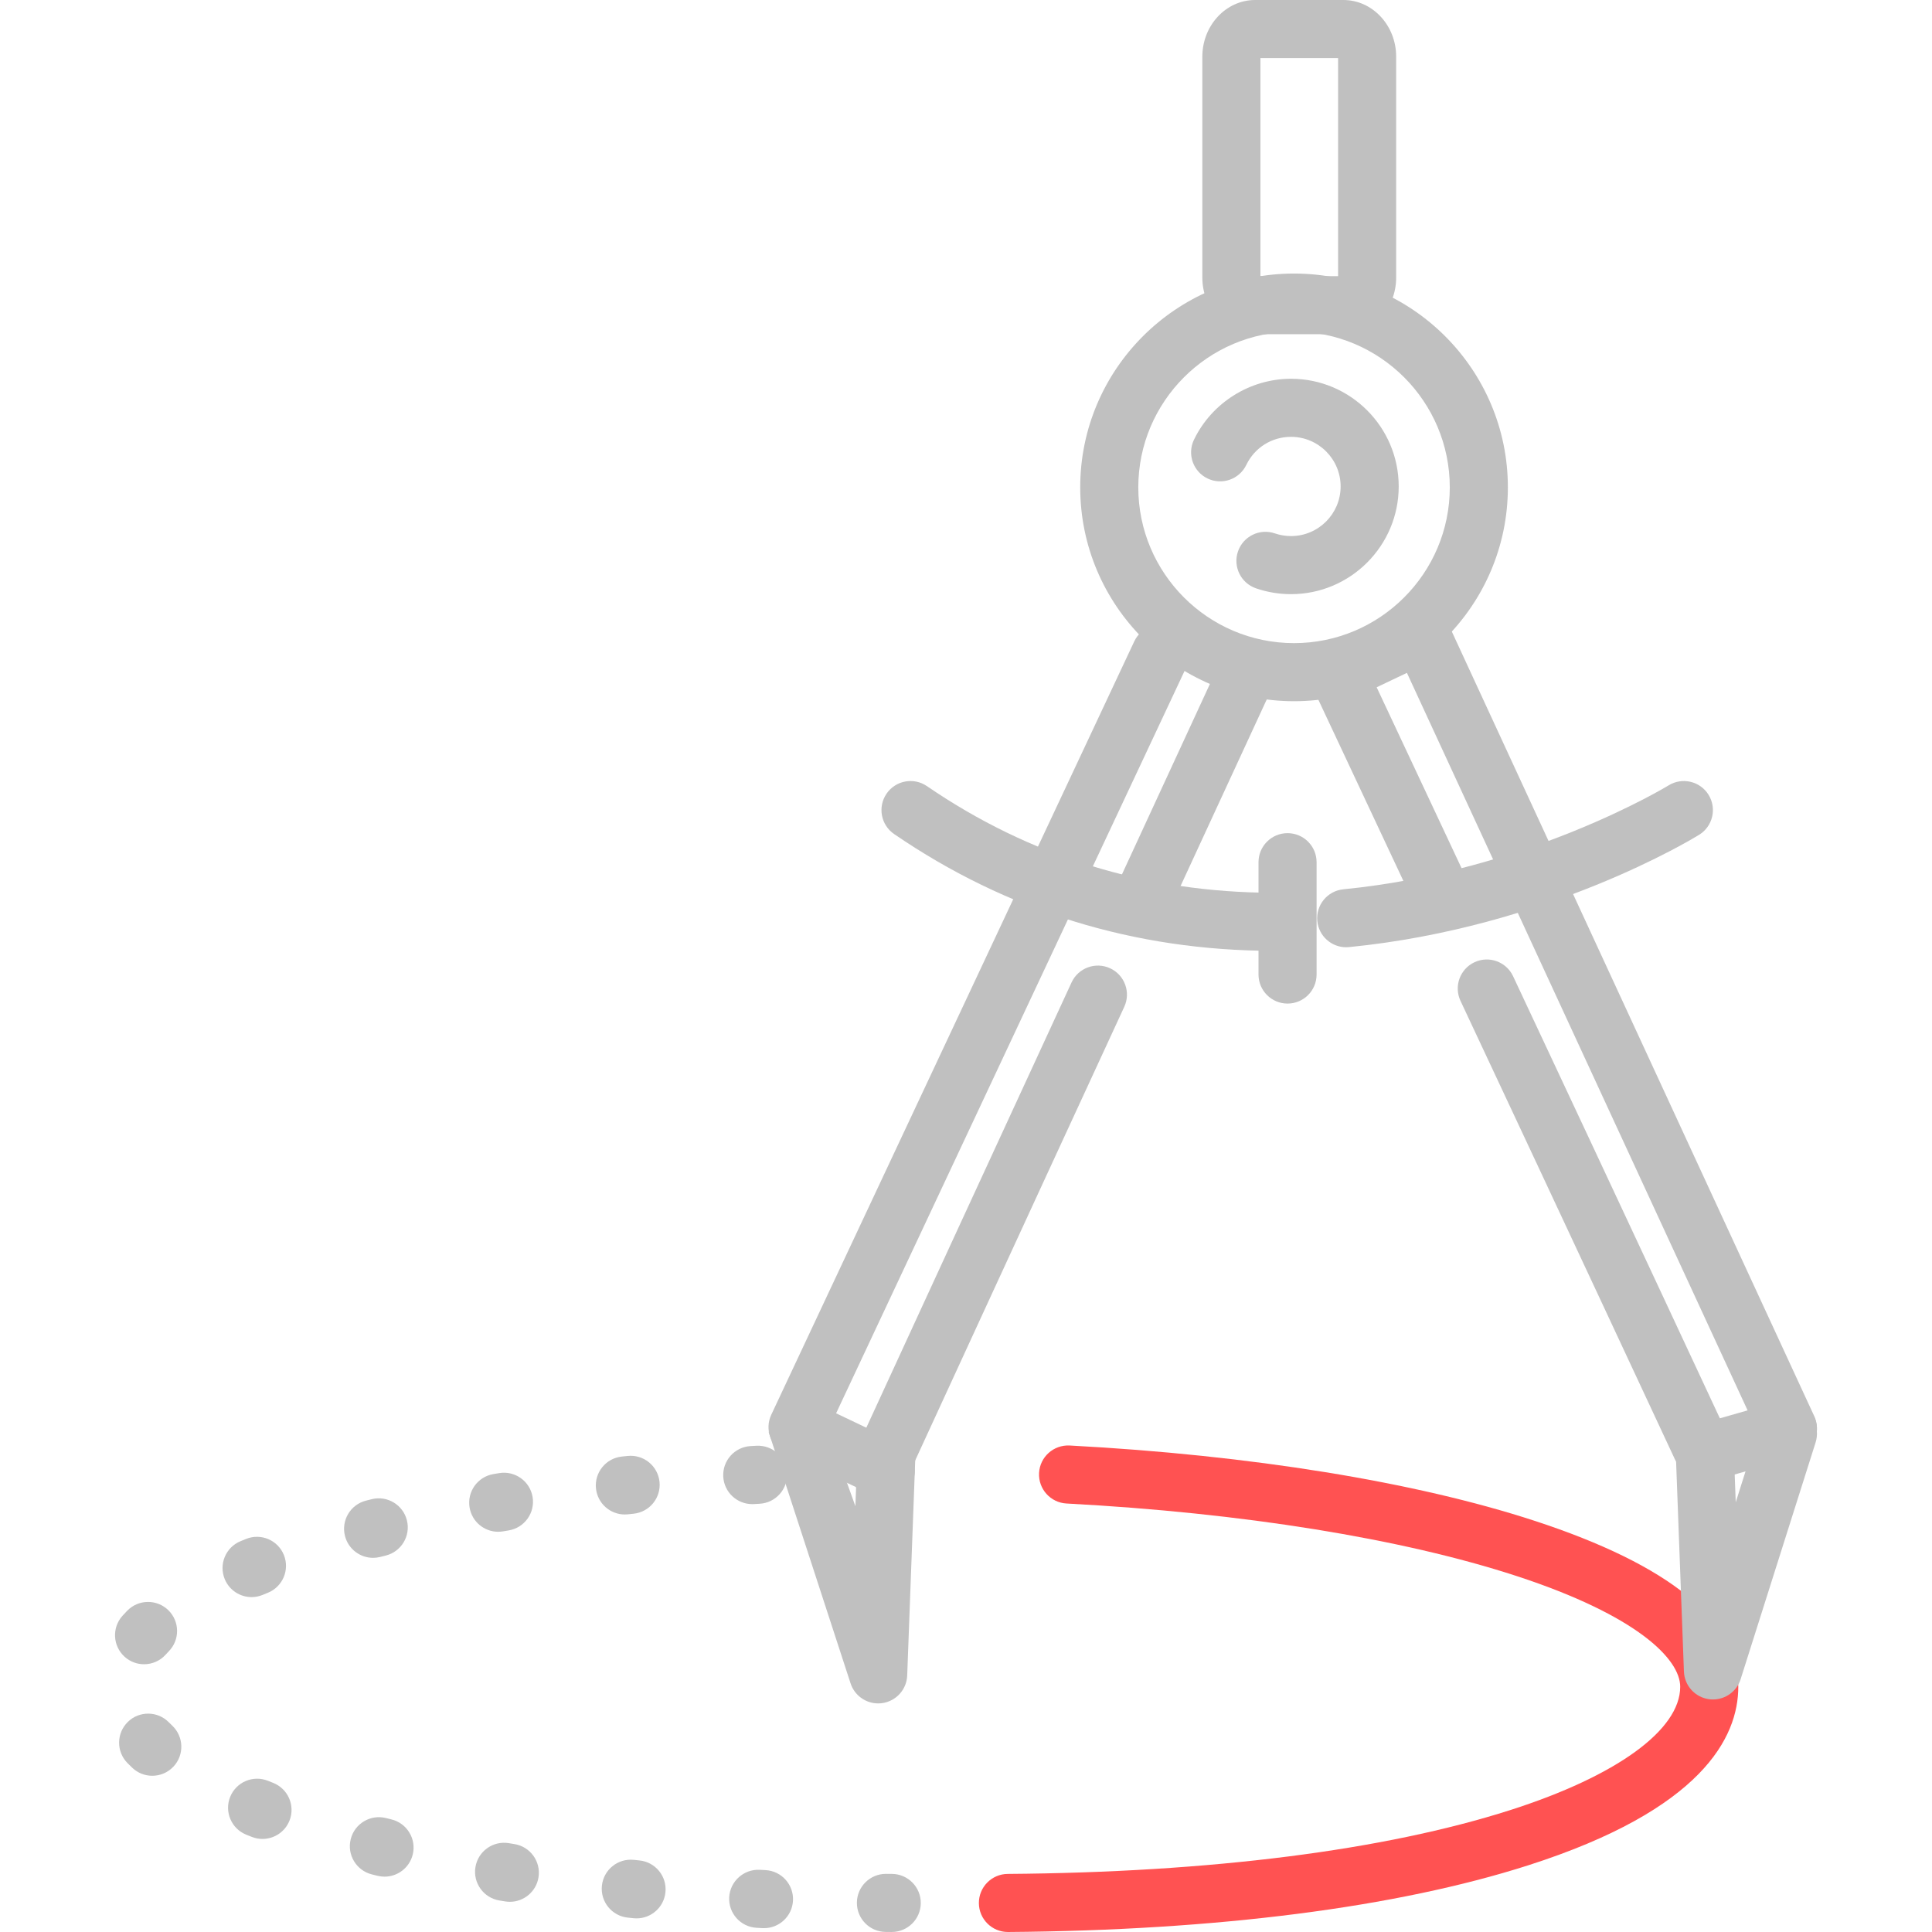 <?xml version="1.0" encoding="UTF-8"?>
<svg id="Layer_1" xmlns="http://www.w3.org/2000/svg" width="1024" height="1024" version="1.1" viewBox="0 0 1024 1024">
  <!-- Generator: Adobe Illustrator 29.6.1, SVG Export Plug-In . SVG Version: 2.1.1 Build 9)  -->
  <path d="M534.217,1024c-8.448,0-15.326-6.815-15.389-15.278-.063-8.5,6.776-15.443,15.278-15.506,107.571-.801,199.694-12.507,266.408-33.853,56.373-18.036,90.03-42.465,90.03-65.343,0-14.66-22.772-37.772-86.69-58.678-60.701-19.853-145.429-33.51-238.576-38.454-8.486-.451-15.001-7.697-14.553-16.187.448-8.488,7.681-14.968,16.189-14.555,95.766,5.083,183.313,19.267,246.513,39.937,71.599,23.418,107.902,53.004,107.902,87.936,0,26.921-19.333,65.196-111.434,94.663-69.633,22.279-164.918,34.492-275.559,35.317h-.119Z" fill="#ff5252"/>
  <path d="M685.872,371.654c-62.493,0-113.337-50.843-113.337-113.336s50.844-113.333,113.337-113.333,113.329,50.841,113.329,113.333-50.838,113.336-113.329,113.336ZM685.872,175.769c-45.52,0-82.553,37.032-82.553,82.549s37.033,82.552,82.553,82.552,82.545-37.032,82.545-82.552-37.031-82.549-82.545-82.549h0Z" fill="silver" data-split="true"/>
  <path d="M713.496,502.061c-7.822,0-14.514-5.936-15.299-13.883-.835-8.46,5.345-15.993,13.805-16.829,97.69-9.638,171.664-54.635,172.401-55.089,7.227-4.457,16.715-2.213,21.176,5.014,4.464,7.228,2.234,16.701-4.99,21.171-3.238,2.002-80.485,49.171-185.562,59.538-.514.051-1.025.077-1.53.077h0Z" fill="silver"/>
  <path d="M674.713,503.968h-.027c-73.421-.123-140.979-20.954-200.791-61.911-7.017-4.803-8.808-14.382-4.004-21.395,4.804-7.017,14.382-8.805,21.392-4.004,54.617,37.396,116.338,56.415,183.457,56.527,8.499.015,15.38,6.917,15.365,15.417-.015,8.491-6.902,15.366-15.392,15.366h0Z" fill="silver"/>
  <path d="M605.789,491.428c-2.162,0-4.356-.457-6.445-1.422-7.717-3.564-11.084-12.71-7.518-20.427l55.326-119.771c3.568-7.719,12.719-11.078,20.427-7.519,7.717,3.565,11.084,12.71,7.518,20.427l-55.326,119.771c-2.598,5.628-8.165,8.94-13.982,8.94h0Z" fill="silver"/>
  <path d="M466.635,792.7c-2.27,0-4.53-.501-6.617-1.495l-43.921-20.917c-7.642-3.641-10.913-12.772-7.314-20.436l192.395-409.892c3.611-7.696,12.771-11.01,20.475-7.394,7.693,3.612,11.003,12.778,7.392,20.474l-185.892,396.036,16.017,7.63c17.141-37.255,65.145-141.543,108.771-235.991,3.565-7.718,12.722-11.076,20.427-7.519,7.717,3.564,11.084,12.71,7.519,20.427-53.983,116.862-114.66,248.798-115.27,250.117-1.72,3.741-4.867,6.636-8.739,8.039-1.698.616-3.472.921-5.243.921h0Z" fill="silver"/>
  <path d="M947.641,772.483c-5.817.002-11.382-3.313-13.982-8.94l-187.961-406.906-16.038,7.636,46.227,98.493c3.611,7.694.301,16.861-7.395,20.472-7.687,3.611-16.859.305-20.472-7.395l-52.729-112.347c-3.598-7.665-.328-16.797,7.317-20.438l43.918-20.91c3.713-1.768,7.981-1.977,11.85-.577,3.866,1.398,7.013,4.287,8.739,8.021l194.49,421.043c3.565,7.717.199,16.863-7.519,20.427-2.089.965-4.284,1.422-6.445,1.422h0Z" fill="silver"/>
  <path d="M901.637,782.245c-5.796,0-11.349-3.29-13.961-8.892-.589-1.264-59.559-127.781-113.581-242.872-3.61-7.694-.3-16.862,7.395-20.474,7.69-3.604,16.859-.302,20.472,7.394,54.04,115.131,113.028,241.683,113.617,242.947,3.589,7.705.256,16.862-7.45,20.453-2.104.982-4.317,1.444-6.493,1.444h0Z" fill="silver"/>
  <path d="M712.02,177.149h-46.777c-15.425,0-27.976-13.471-27.976-30.029V30.029c0-16.558,12.551-30.029,27.976-30.029h46.777c15.425,0,27.973,13.471,27.973,30.029v117.091c0,16.558-12.548,30.029-27.973,30.029h0ZM668.051,146.365h41.158V30.784h-41.158v115.582h0Z" fill="silver" data-split="true"/>
  <path d="M465.444,902.844c-6.623,0-12.614-4.281-14.661-10.746l-43.387-133.157,26.35-15.294,19.629,54.666,1.452-39.054,30.763,1.145-4.753,127.619c-.277,7.479-5.895,13.674-13.312,14.679-.697.095-1.392.141-2.08.141h-.001Z" fill="silver"/>
  <path d="M907.905,900.753c-.688,0-1.383-.046-2.08-.141-7.416-1.005-13.035-7.2-13.311-14.678l-4.185-112.237c-.319-8.496,6.313-15.638,14.806-15.955,8.55-.365,15.641,6.315,15.954,14.807l.884,23.689,12.987-41.005c2.567-8.1,11.201-12.596,19.321-10.026,8.105,2.566,12.593,11.216,10.026,19.321l-39.739,125.479c-2.047,6.463-8.039,10.746-14.661,10.746h-.002Z" fill="silver"/>
  <path d="M903.699,785.383c-6.698,0-12.858-4.407-14.791-11.168-2.336-8.172,2.396-16.692,10.57-19.028l43.924-12.551c8.168-2.34,16.691,2.396,19.03,10.571,2.336,8.172-2.396,16.692-10.57,19.028l-43.924,12.551c-1.413.404-2.838.597-4.239.597h0Z" fill="silver"/>
  <path d="M682.427,531.915c-8.502,0-15.392-6.892-15.392-15.392v-59.544c0-8.5,6.89-15.392,15.392-15.392s15.392,6.892,15.392,15.392v59.544c0,8.5-6.89,15.392-15.392,15.392Z" fill="silver"/>
  <path d="M684.267,314.915c-6.355,0-12.599-1.04-18.56-3.09-8.039-2.764-12.313-11.523-9.551-19.561,2.763-8.035,11.523-12.325,19.561-9.548,2.733.939,5.61,1.416,8.55,1.416,14.499,0,26.292-11.798,26.292-26.3s-11.794-26.294-26.292-26.294c-10.191,0-19.276,5.706-23.71,14.891-3.695,7.656-12.903,10.866-20.554,7.171-7.654-3.695-10.864-12.897-7.17-20.552,9.47-19.619,29.656-32.295,51.434-32.295,31.472,0,57.076,25.606,57.076,57.078s-25.604,57.083-57.076,57.083h0Z" fill="silver"/>
  <path d="M472.644,1023.994h-.117l-3.123-.029c-8.498-.087-15.32-7.048-15.232-15.548.087-8.446,6.962-15.234,15.389-15.234.054,0,.105,0,.159.002l3.033.026c8.502.063,15.344,7.005,15.281,15.504-.063,8.461-6.941,15.279-15.389,15.279h-.001ZM404.944,1021.963c-.273,0-.547-.007-.823-.021l-3.1-.167c-8.486-.461-14.995-7.717-14.535-16.205.466-8.49,7.798-14.974,16.206-14.534l3.048.164c8.49.448,15.007,7.692,14.562,16.181-.436,8.213-7.23,14.582-15.359,14.582h.001ZM337.406,1016.781c-.529,0-1.058-.027-1.596-.083l-3.087-.32c-8.454-.885-14.592-8.457-13.705-16.91.887-8.454,8.45-14.589,16.91-13.706l3.037.314c8.453.87,14.604,8.431,13.732,16.887-.815,7.92-7.498,13.817-15.29,13.817h0ZM270.238,1007.991c-.821,0-1.656-.066-2.492-.203l-3.078-.503c-8.387-1.387-14.06-9.312-12.674-17.698,1.389-8.386,9.307-14.059,17.701-12.674l2.997.492c8.39,1.365,14.084,9.274,12.72,17.665-1.229,7.553-7.762,12.922-15.172,12.922h-.002ZM203.822,994.667c-1.215,0-2.444-.143-3.674-.445l-3.066-.759c-8.246-2.064-13.257-10.422-11.192-18.668,2.065-8.248,10.429-13.251,18.668-11.192l2.907.72c8.261,2.02,13.315,10.352,11.291,18.608-1.72,7.029-8.008,11.736-14.935,11.736h0ZM139.125,974.677c-1.867,0-3.77-.343-5.616-1.067-1.01-.397-2.011-.794-3.003-1.195-7.882-3.184-11.694-12.152-8.508-20.035,3.181-7.884,12.157-11.685,20.033-8.509l2.718,1.081c7.912,3.104,11.814,12.035,8.709,19.949-2.378,6.068-8.186,9.776-14.333,9.776ZM80.711,941.197c-3.794,0-7.6-1.396-10.573-4.212-.899-.849-1.765-1.7-2.6-2.554-5.955-6.068-5.862-15.813.204-21.767,6.067-5.957,15.813-5.861,21.768.206.574.586,1.169,1.173,1.783,1.754,6.175,5.844,6.445,15.585.601,21.759-3.024,3.199-7.101,4.813-11.183,4.813h0ZM76.358,882.085c-3.661,0-7.335-1.298-10.278-3.938-6.325-5.679-6.848-15.412-1.169-21.737.818-.909,1.665-1.816,2.552-2.721,5.94-6.079,15.689-6.184,21.765-.245,6.079,5.943,6.187,15.69.243,21.767-.574.586-1.125,1.174-1.653,1.765-3.039,3.385-7.239,5.109-11.46,5.109h0ZM133.35,846.5c-6.043,0-11.775-3.58-14.229-9.512-3.25-7.855.484-16.857,8.336-20.107l2.967-1.211c7.885-3.188,16.856.619,20.036,8.498,3.186,7.881-.616,16.853-8.496,20.04l-2.736,1.118c-1.924.797-3.92,1.174-5.88,1.174h.002ZM197.749,825.687c-6.872,0-13.131-4.631-14.905-11.592-2.101-8.238,2.874-16.618,11.111-18.718l3.06-.771c8.249-2.058,16.6,2.956,18.66,11.206,2.059,8.248-2.955,16.602-11.204,18.661l-2.91.735c-1.278.325-2.555.479-3.812.479ZM264.048,811.868c-7.38,0-13.895-5.322-15.157-12.843-1.413-8.383,4.242-16.321,12.626-17.731l3.069-.513c8.385-1.39,16.309,4.28,17.704,12.665,1.389,8.386-4.281,16.312-12.668,17.704l-3,.501c-.866.146-1.726.216-2.574.216h0ZM331.165,802.706c-7.759,0-14.433-5.853-15.283-13.746-.908-8.452,5.207-16.041,13.657-16.951l3.112-.331c8.447-.876,16.023,5.255,16.907,13.711.884,8.454-5.258,16.023-13.711,16.907l-3.012.319c-.559.06-1.115.09-1.668.09h-.002ZM398.691,797.211c-8.099,0-14.881-6.325-15.35-14.513-.487-8.486,5.997-15.76,14.484-16.245l3.121-.175c8.514-.422,15.744,6.047,16.204,14.535.46,8.488-6.049,15.744-14.535,16.204l-3.027.168c-.3.018-.598.026-.896.026h-.001ZM466.406,794.902c-8.417,0-15.287-6.773-15.389-15.211-.099-8.5,6.71-15.472,15.211-15.571l3.103-.033c.054-.002.105-.002.159-.002,8.426,0,15.302,6.787,15.389,15.234.084,8.5-6.734,15.463-15.235,15.548l-3.054.033c-.06.002-.123.002-.183.002h-.001Z" fill="silver"/>
</svg>